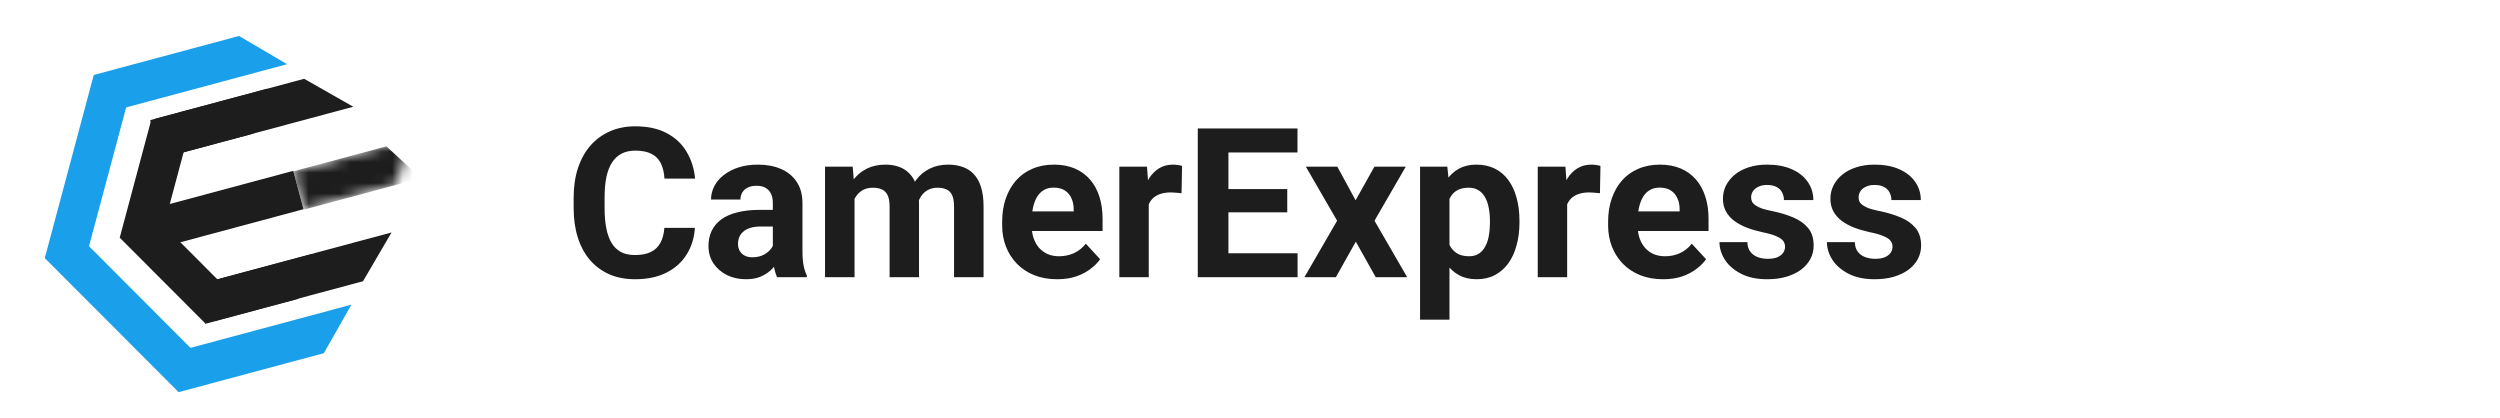 <svg width="239" height="40" viewBox="0 0 239 40" fill="none" xmlns="http://www.w3.org/2000/svg">
<path d="M8.993 7.159L22.85 3.439L27.445 6.137L9.974 10.827L8.993 7.159Z" fill="#1A9FEA"/>
<path d="M8.964 7.167L4.283 24.67L7.944 25.653L12.626 8.149L8.964 7.167Z" fill="#1A9FEA"/>
<path d="M17.103 37.483L30.96 33.763L33.593 29.125L16.122 33.815L17.103 37.483Z" fill="#1A9FEA"/>
<path d="M17.075 37.491L4.285 24.677L6.965 21.992L19.755 34.805L17.075 37.491Z" fill="#1A9FEA"/>
<path d="M28.037 16.332L13.866 20.136L14.847 23.804L29.018 20L28.037 16.332Z" fill="#1D1D1D"/>
<mask id="mask0_33_244" style="mask-type:alpha" maskUnits="userSpaceOnUse" x="28" y="13" width="12" height="7">
<path d="M29.018 20L37.892 17.617L39.225 13.328L28.036 16.332L29.018 20Z" fill="#1D1D1D"/>
</mask>
<g mask="url(#mask0_33_244)">
<path d="M28.049 16.377L36.941 13.99L40.241 17.036L29.03 20.045L28.049 16.377Z" fill="#1D1D1D"/>
</g>
<path d="M20.474 30.706L34.704 26.886L37.433 22.222L19.492 27.038L20.474 30.706Z" fill="#1D1D1D"/>
<path d="M19.627 30.956L28.502 28.574L29.835 24.284L18.646 27.288L19.627 30.956Z" fill="#1D1D1D"/>
<path d="M15.342 15.153L24.217 12.77L25.55 8.481L14.361 11.484L15.342 15.153Z" fill="#1D1D1D"/>
<path d="M19.639 30.93L11.448 22.724L14.128 20.039L22.319 28.245L19.639 30.93Z" fill="#1D1D1D"/>
<path d="M14.849 11.353L29.079 7.533L33.771 10.205L15.83 15.021L14.849 11.353Z" fill="#1D1D1D"/>
<path d="M14.445 11.509L11.447 22.719L15.108 23.702L18.106 12.492L14.445 11.509Z" fill="#1D1D1D"/>
<path d="M63.512 21.783H66.432C66.373 22.74 66.109 23.59 65.641 24.332C65.178 25.074 64.531 25.654 63.697 26.07C62.87 26.487 61.874 26.695 60.709 26.695C59.797 26.695 58.98 26.539 58.258 26.227C57.535 25.908 56.917 25.452 56.402 24.859C55.895 24.267 55.507 23.551 55.24 22.711C54.973 21.871 54.84 20.93 54.84 19.889V18.902C54.84 17.861 54.977 16.92 55.25 16.08C55.53 15.234 55.927 14.514 56.441 13.922C56.962 13.329 57.584 12.874 58.307 12.555C59.029 12.236 59.837 12.076 60.728 12.076C61.913 12.076 62.913 12.291 63.727 12.721C64.547 13.15 65.182 13.743 65.631 14.498C66.087 15.253 66.36 16.113 66.451 17.076H63.522C63.489 16.503 63.375 16.018 63.18 15.621C62.984 15.217 62.688 14.915 62.291 14.713C61.9 14.505 61.38 14.4 60.728 14.4C60.24 14.4 59.814 14.492 59.449 14.674C59.085 14.856 58.779 15.133 58.531 15.504C58.284 15.875 58.098 16.344 57.975 16.91C57.857 17.47 57.799 18.128 57.799 18.883V19.889C57.799 20.624 57.854 21.272 57.965 21.832C58.075 22.385 58.245 22.854 58.473 23.238C58.707 23.616 59.007 23.902 59.371 24.098C59.742 24.287 60.188 24.381 60.709 24.381C61.321 24.381 61.825 24.283 62.223 24.088C62.62 23.893 62.922 23.603 63.131 23.219C63.346 22.835 63.473 22.356 63.512 21.783ZM73.883 24.117V19.41C73.883 19.072 73.828 18.782 73.717 18.541C73.606 18.294 73.434 18.102 73.199 17.965C72.971 17.828 72.675 17.76 72.311 17.76C71.998 17.76 71.728 17.815 71.5 17.926C71.272 18.03 71.096 18.183 70.973 18.385C70.849 18.58 70.787 18.811 70.787 19.078H67.975C67.975 18.629 68.079 18.203 68.287 17.799C68.495 17.395 68.798 17.04 69.195 16.734C69.592 16.422 70.064 16.178 70.611 16.002C71.165 15.826 71.783 15.738 72.467 15.738C73.287 15.738 74.016 15.875 74.654 16.148C75.292 16.422 75.794 16.832 76.158 17.379C76.529 17.926 76.715 18.609 76.715 19.43V23.951C76.715 24.531 76.751 25.006 76.822 25.377C76.894 25.741 76.998 26.061 77.135 26.334V26.5H74.293C74.156 26.213 74.052 25.855 73.981 25.426C73.915 24.99 73.883 24.553 73.883 24.117ZM74.254 20.064L74.273 21.656H72.701C72.33 21.656 72.008 21.699 71.734 21.783C71.461 21.868 71.236 21.988 71.061 22.145C70.885 22.294 70.755 22.47 70.67 22.672C70.592 22.874 70.553 23.095 70.553 23.336C70.553 23.577 70.608 23.795 70.719 23.99C70.829 24.179 70.989 24.329 71.197 24.439C71.406 24.544 71.65 24.596 71.93 24.596C72.353 24.596 72.721 24.511 73.033 24.342C73.346 24.172 73.587 23.964 73.756 23.717C73.932 23.469 74.023 23.235 74.029 23.014L74.772 24.205C74.667 24.472 74.524 24.749 74.342 25.035C74.166 25.322 73.941 25.592 73.668 25.846C73.394 26.093 73.066 26.298 72.682 26.461C72.297 26.617 71.842 26.695 71.314 26.695C70.644 26.695 70.035 26.562 69.488 26.295C68.948 26.021 68.518 25.647 68.199 25.172C67.887 24.69 67.731 24.143 67.731 23.531C67.731 22.978 67.835 22.486 68.043 22.057C68.251 21.627 68.557 21.266 68.961 20.973C69.371 20.673 69.882 20.449 70.494 20.299C71.106 20.143 71.816 20.064 72.623 20.064H74.254ZM81.695 18.121V26.5H78.873V15.934H81.519L81.695 18.121ZM81.305 20.846H80.523C80.523 20.11 80.611 19.433 80.787 18.814C80.969 18.189 81.233 17.649 81.578 17.193C81.93 16.731 82.363 16.373 82.877 16.119C83.391 15.865 83.987 15.738 84.664 15.738C85.133 15.738 85.562 15.81 85.953 15.953C86.344 16.09 86.679 16.308 86.959 16.607C87.245 16.9 87.467 17.285 87.623 17.76C87.779 18.229 87.857 18.792 87.857 19.449V26.5H85.045V19.762C85.045 19.28 84.98 18.909 84.85 18.648C84.719 18.388 84.534 18.206 84.293 18.102C84.059 17.997 83.775 17.945 83.443 17.945C83.079 17.945 82.76 18.02 82.486 18.17C82.219 18.32 81.998 18.528 81.822 18.795C81.647 19.055 81.516 19.361 81.432 19.713C81.347 20.064 81.305 20.442 81.305 20.846ZM87.594 20.523L86.588 20.65C86.588 19.96 86.672 19.319 86.842 18.727C87.018 18.134 87.275 17.613 87.613 17.164C87.958 16.715 88.385 16.366 88.893 16.119C89.4 15.865 89.986 15.738 90.65 15.738C91.158 15.738 91.62 15.813 92.037 15.963C92.454 16.106 92.809 16.337 93.102 16.656C93.401 16.969 93.629 17.379 93.785 17.887C93.948 18.395 94.029 19.016 94.029 19.752V26.5H91.207V19.752C91.207 19.264 91.142 18.893 91.012 18.639C90.888 18.378 90.706 18.199 90.465 18.102C90.231 17.997 89.951 17.945 89.625 17.945C89.287 17.945 88.99 18.014 88.736 18.15C88.482 18.281 88.271 18.463 88.102 18.697C87.932 18.932 87.805 19.205 87.721 19.518C87.636 19.824 87.594 20.159 87.594 20.523ZM101.07 26.695C100.25 26.695 99.514 26.565 98.863 26.305C98.212 26.038 97.659 25.67 97.203 25.201C96.754 24.732 96.409 24.189 96.168 23.57C95.927 22.945 95.807 22.281 95.807 21.578V21.188C95.807 20.387 95.921 19.654 96.148 18.99C96.376 18.326 96.702 17.75 97.125 17.262C97.555 16.773 98.076 16.399 98.688 16.139C99.299 15.872 99.99 15.738 100.758 15.738C101.507 15.738 102.171 15.862 102.75 16.109C103.329 16.357 103.814 16.708 104.205 17.164C104.602 17.62 104.902 18.167 105.104 18.805C105.305 19.436 105.406 20.139 105.406 20.914V22.086H97.008V20.211H102.643V19.996C102.643 19.605 102.571 19.257 102.428 18.951C102.291 18.639 102.083 18.391 101.803 18.209C101.523 18.027 101.165 17.936 100.729 17.936C100.357 17.936 100.038 18.017 99.772 18.18C99.505 18.342 99.287 18.57 99.117 18.863C98.954 19.156 98.831 19.501 98.746 19.898C98.668 20.289 98.629 20.719 98.629 21.188V21.578C98.629 22.001 98.688 22.392 98.805 22.75C98.928 23.108 99.101 23.417 99.322 23.678C99.55 23.938 99.824 24.14 100.143 24.283C100.468 24.426 100.836 24.498 101.246 24.498C101.754 24.498 102.226 24.4 102.662 24.205C103.105 24.003 103.486 23.701 103.805 23.297L105.172 24.781C104.951 25.1 104.648 25.406 104.264 25.699C103.886 25.992 103.43 26.233 102.896 26.422C102.363 26.604 101.754 26.695 101.07 26.695ZM109.82 18.238V26.5H107.008V15.934H109.654L109.82 18.238ZM113.004 15.865L112.955 18.473C112.818 18.453 112.652 18.437 112.457 18.424C112.268 18.404 112.096 18.395 111.939 18.395C111.542 18.395 111.197 18.447 110.904 18.551C110.618 18.648 110.377 18.795 110.182 18.99C109.993 19.186 109.85 19.423 109.752 19.703C109.661 19.983 109.609 20.302 109.596 20.66L109.029 20.484C109.029 19.801 109.098 19.172 109.234 18.6C109.371 18.02 109.57 17.516 109.83 17.086C110.097 16.656 110.423 16.324 110.807 16.09C111.191 15.855 111.63 15.738 112.125 15.738C112.281 15.738 112.441 15.751 112.604 15.777C112.766 15.797 112.9 15.826 113.004 15.865ZM124.049 24.215V26.5H116.48V24.215H124.049ZM117.438 12.281V26.5H114.508V12.281H117.438ZM123.062 18.072V20.299H116.48V18.072H123.062ZM124.039 12.281V14.576H116.48V12.281H124.039ZM127.848 15.934L129.596 19.146L131.393 15.934H134.391L131.402 21.1L134.527 26.5H131.52L129.615 23.102L127.711 26.5H124.703L127.828 21.1L124.84 15.934H127.848ZM138.57 17.965V30.562H135.758V15.934H138.365L138.57 17.965ZM145.26 21.1V21.305C145.26 22.073 145.169 22.786 144.986 23.443C144.811 24.101 144.55 24.674 144.205 25.162C143.86 25.644 143.43 26.021 142.916 26.295C142.408 26.562 141.822 26.695 141.158 26.695C140.514 26.695 139.954 26.565 139.479 26.305C139.003 26.044 138.603 25.68 138.277 25.211C137.958 24.736 137.701 24.186 137.506 23.561C137.311 22.936 137.161 22.265 137.057 21.549V21.012C137.161 20.244 137.311 19.54 137.506 18.902C137.701 18.258 137.958 17.701 138.277 17.232C138.603 16.757 139 16.389 139.469 16.129C139.944 15.868 140.501 15.738 141.139 15.738C141.809 15.738 142.398 15.865 142.906 16.119C143.421 16.373 143.85 16.738 144.195 17.213C144.547 17.688 144.811 18.255 144.986 18.912C145.169 19.57 145.26 20.299 145.26 21.1ZM142.438 21.305V21.1C142.438 20.65 142.398 20.237 142.32 19.859C142.249 19.475 142.132 19.14 141.969 18.854C141.812 18.567 141.604 18.346 141.344 18.189C141.09 18.027 140.781 17.945 140.416 17.945C140.032 17.945 139.703 18.007 139.43 18.131C139.163 18.255 138.945 18.434 138.775 18.668C138.606 18.902 138.479 19.182 138.395 19.508C138.31 19.833 138.258 20.201 138.238 20.611V21.969C138.271 22.451 138.362 22.884 138.512 23.268C138.661 23.645 138.893 23.945 139.205 24.166C139.518 24.387 139.928 24.498 140.436 24.498C140.807 24.498 141.119 24.417 141.373 24.254C141.627 24.085 141.832 23.854 141.988 23.561C142.151 23.268 142.265 22.929 142.33 22.545C142.402 22.161 142.438 21.747 142.438 21.305ZM149.82 18.238V26.5H147.008V15.934H149.654L149.82 18.238ZM153.004 15.865L152.955 18.473C152.818 18.453 152.652 18.437 152.457 18.424C152.268 18.404 152.096 18.395 151.939 18.395C151.542 18.395 151.197 18.447 150.904 18.551C150.618 18.648 150.377 18.795 150.182 18.99C149.993 19.186 149.85 19.423 149.752 19.703C149.661 19.983 149.609 20.302 149.596 20.66L149.029 20.484C149.029 19.801 149.098 19.172 149.234 18.6C149.371 18.02 149.57 17.516 149.83 17.086C150.097 16.656 150.423 16.324 150.807 16.09C151.191 15.855 151.63 15.738 152.125 15.738C152.281 15.738 152.441 15.751 152.604 15.777C152.766 15.797 152.9 15.826 153.004 15.865ZM159 26.695C158.18 26.695 157.444 26.565 156.793 26.305C156.142 26.038 155.589 25.67 155.133 25.201C154.684 24.732 154.339 24.189 154.098 23.57C153.857 22.945 153.736 22.281 153.736 21.578V21.188C153.736 20.387 153.85 19.654 154.078 18.99C154.306 18.326 154.632 17.75 155.055 17.262C155.484 16.773 156.005 16.399 156.617 16.139C157.229 15.872 157.919 15.738 158.688 15.738C159.436 15.738 160.1 15.862 160.68 16.109C161.259 16.357 161.744 16.708 162.135 17.164C162.532 17.62 162.831 18.167 163.033 18.805C163.235 19.436 163.336 20.139 163.336 20.914V22.086H154.938V20.211H160.572V19.996C160.572 19.605 160.501 19.257 160.357 18.951C160.221 18.639 160.012 18.391 159.732 18.209C159.452 18.027 159.094 17.936 158.658 17.936C158.287 17.936 157.968 18.017 157.701 18.18C157.434 18.342 157.216 18.57 157.047 18.863C156.884 19.156 156.76 19.501 156.676 19.898C156.598 20.289 156.559 20.719 156.559 21.188V21.578C156.559 22.001 156.617 22.392 156.734 22.75C156.858 23.108 157.031 23.417 157.252 23.678C157.48 23.938 157.753 24.14 158.072 24.283C158.398 24.426 158.766 24.498 159.176 24.498C159.684 24.498 160.156 24.4 160.592 24.205C161.035 24.003 161.415 23.701 161.734 23.297L163.102 24.781C162.88 25.1 162.577 25.406 162.193 25.699C161.816 25.992 161.36 26.233 160.826 26.422C160.292 26.604 159.684 26.695 159 26.695ZM170.65 23.58C170.65 23.378 170.592 23.196 170.475 23.033C170.357 22.87 170.139 22.721 169.82 22.584C169.508 22.441 169.055 22.311 168.463 22.193C167.929 22.076 167.431 21.93 166.969 21.754C166.513 21.572 166.116 21.354 165.777 21.1C165.445 20.846 165.185 20.546 164.996 20.201C164.807 19.85 164.713 19.449 164.713 19C164.713 18.557 164.807 18.141 164.996 17.75C165.191 17.359 165.468 17.014 165.826 16.715C166.191 16.409 166.633 16.171 167.154 16.002C167.682 15.826 168.274 15.738 168.932 15.738C169.85 15.738 170.637 15.885 171.295 16.178C171.959 16.471 172.467 16.874 172.818 17.389C173.176 17.896 173.355 18.476 173.355 19.127H170.543C170.543 18.854 170.484 18.609 170.367 18.395C170.257 18.173 170.081 18.001 169.84 17.877C169.605 17.747 169.299 17.682 168.922 17.682C168.609 17.682 168.339 17.737 168.111 17.848C167.883 17.952 167.708 18.095 167.584 18.277C167.467 18.453 167.408 18.648 167.408 18.863C167.408 19.026 167.441 19.172 167.506 19.303C167.577 19.426 167.691 19.54 167.848 19.645C168.004 19.749 168.206 19.846 168.453 19.938C168.707 20.022 169.02 20.1 169.391 20.172C170.152 20.328 170.833 20.533 171.432 20.787C172.031 21.035 172.506 21.373 172.857 21.803C173.209 22.226 173.385 22.783 173.385 23.473C173.385 23.941 173.281 24.371 173.072 24.762C172.864 25.152 172.564 25.494 172.174 25.787C171.783 26.074 171.314 26.298 170.768 26.461C170.227 26.617 169.618 26.695 168.941 26.695C167.958 26.695 167.125 26.52 166.441 26.168C165.764 25.816 165.25 25.37 164.898 24.83C164.553 24.283 164.381 23.723 164.381 23.15H167.047C167.06 23.535 167.158 23.844 167.34 24.078C167.529 24.312 167.766 24.482 168.053 24.586C168.346 24.69 168.661 24.742 169 24.742C169.365 24.742 169.667 24.693 169.908 24.596C170.149 24.491 170.331 24.355 170.455 24.186C170.585 24.01 170.65 23.808 170.65 23.58ZM180.924 23.58C180.924 23.378 180.865 23.196 180.748 23.033C180.631 22.87 180.413 22.721 180.094 22.584C179.781 22.441 179.329 22.311 178.736 22.193C178.202 22.076 177.704 21.93 177.242 21.754C176.786 21.572 176.389 21.354 176.051 21.1C175.719 20.846 175.458 20.546 175.27 20.201C175.081 19.85 174.986 19.449 174.986 19C174.986 18.557 175.081 18.141 175.27 17.75C175.465 17.359 175.742 17.014 176.1 16.715C176.464 16.409 176.907 16.171 177.428 16.002C177.955 15.826 178.548 15.738 179.205 15.738C180.123 15.738 180.911 15.885 181.568 16.178C182.232 16.471 182.74 16.874 183.092 17.389C183.45 17.896 183.629 18.476 183.629 19.127H180.816C180.816 18.854 180.758 18.609 180.641 18.395C180.53 18.173 180.354 18.001 180.113 17.877C179.879 17.747 179.573 17.682 179.195 17.682C178.883 17.682 178.613 17.737 178.385 17.848C178.157 17.952 177.981 18.095 177.857 18.277C177.74 18.453 177.682 18.648 177.682 18.863C177.682 19.026 177.714 19.172 177.779 19.303C177.851 19.426 177.965 19.54 178.121 19.645C178.277 19.749 178.479 19.846 178.727 19.938C178.98 20.022 179.293 20.1 179.664 20.172C180.426 20.328 181.106 20.533 181.705 20.787C182.304 21.035 182.779 21.373 183.131 21.803C183.482 22.226 183.658 22.783 183.658 23.473C183.658 23.941 183.554 24.371 183.346 24.762C183.137 25.152 182.838 25.494 182.447 25.787C182.057 26.074 181.588 26.298 181.041 26.461C180.501 26.617 179.892 26.695 179.215 26.695C178.232 26.695 177.398 26.52 176.715 26.168C176.038 25.816 175.523 25.37 175.172 24.83C174.827 24.283 174.654 23.723 174.654 23.15H177.32C177.333 23.535 177.431 23.844 177.613 24.078C177.802 24.312 178.04 24.482 178.326 24.586C178.619 24.69 178.935 24.742 179.273 24.742C179.638 24.742 179.941 24.693 180.182 24.596C180.423 24.491 180.605 24.355 180.729 24.186C180.859 24.01 180.924 23.808 180.924 23.58Z" fill="#1D1D1D"/>
</svg>
